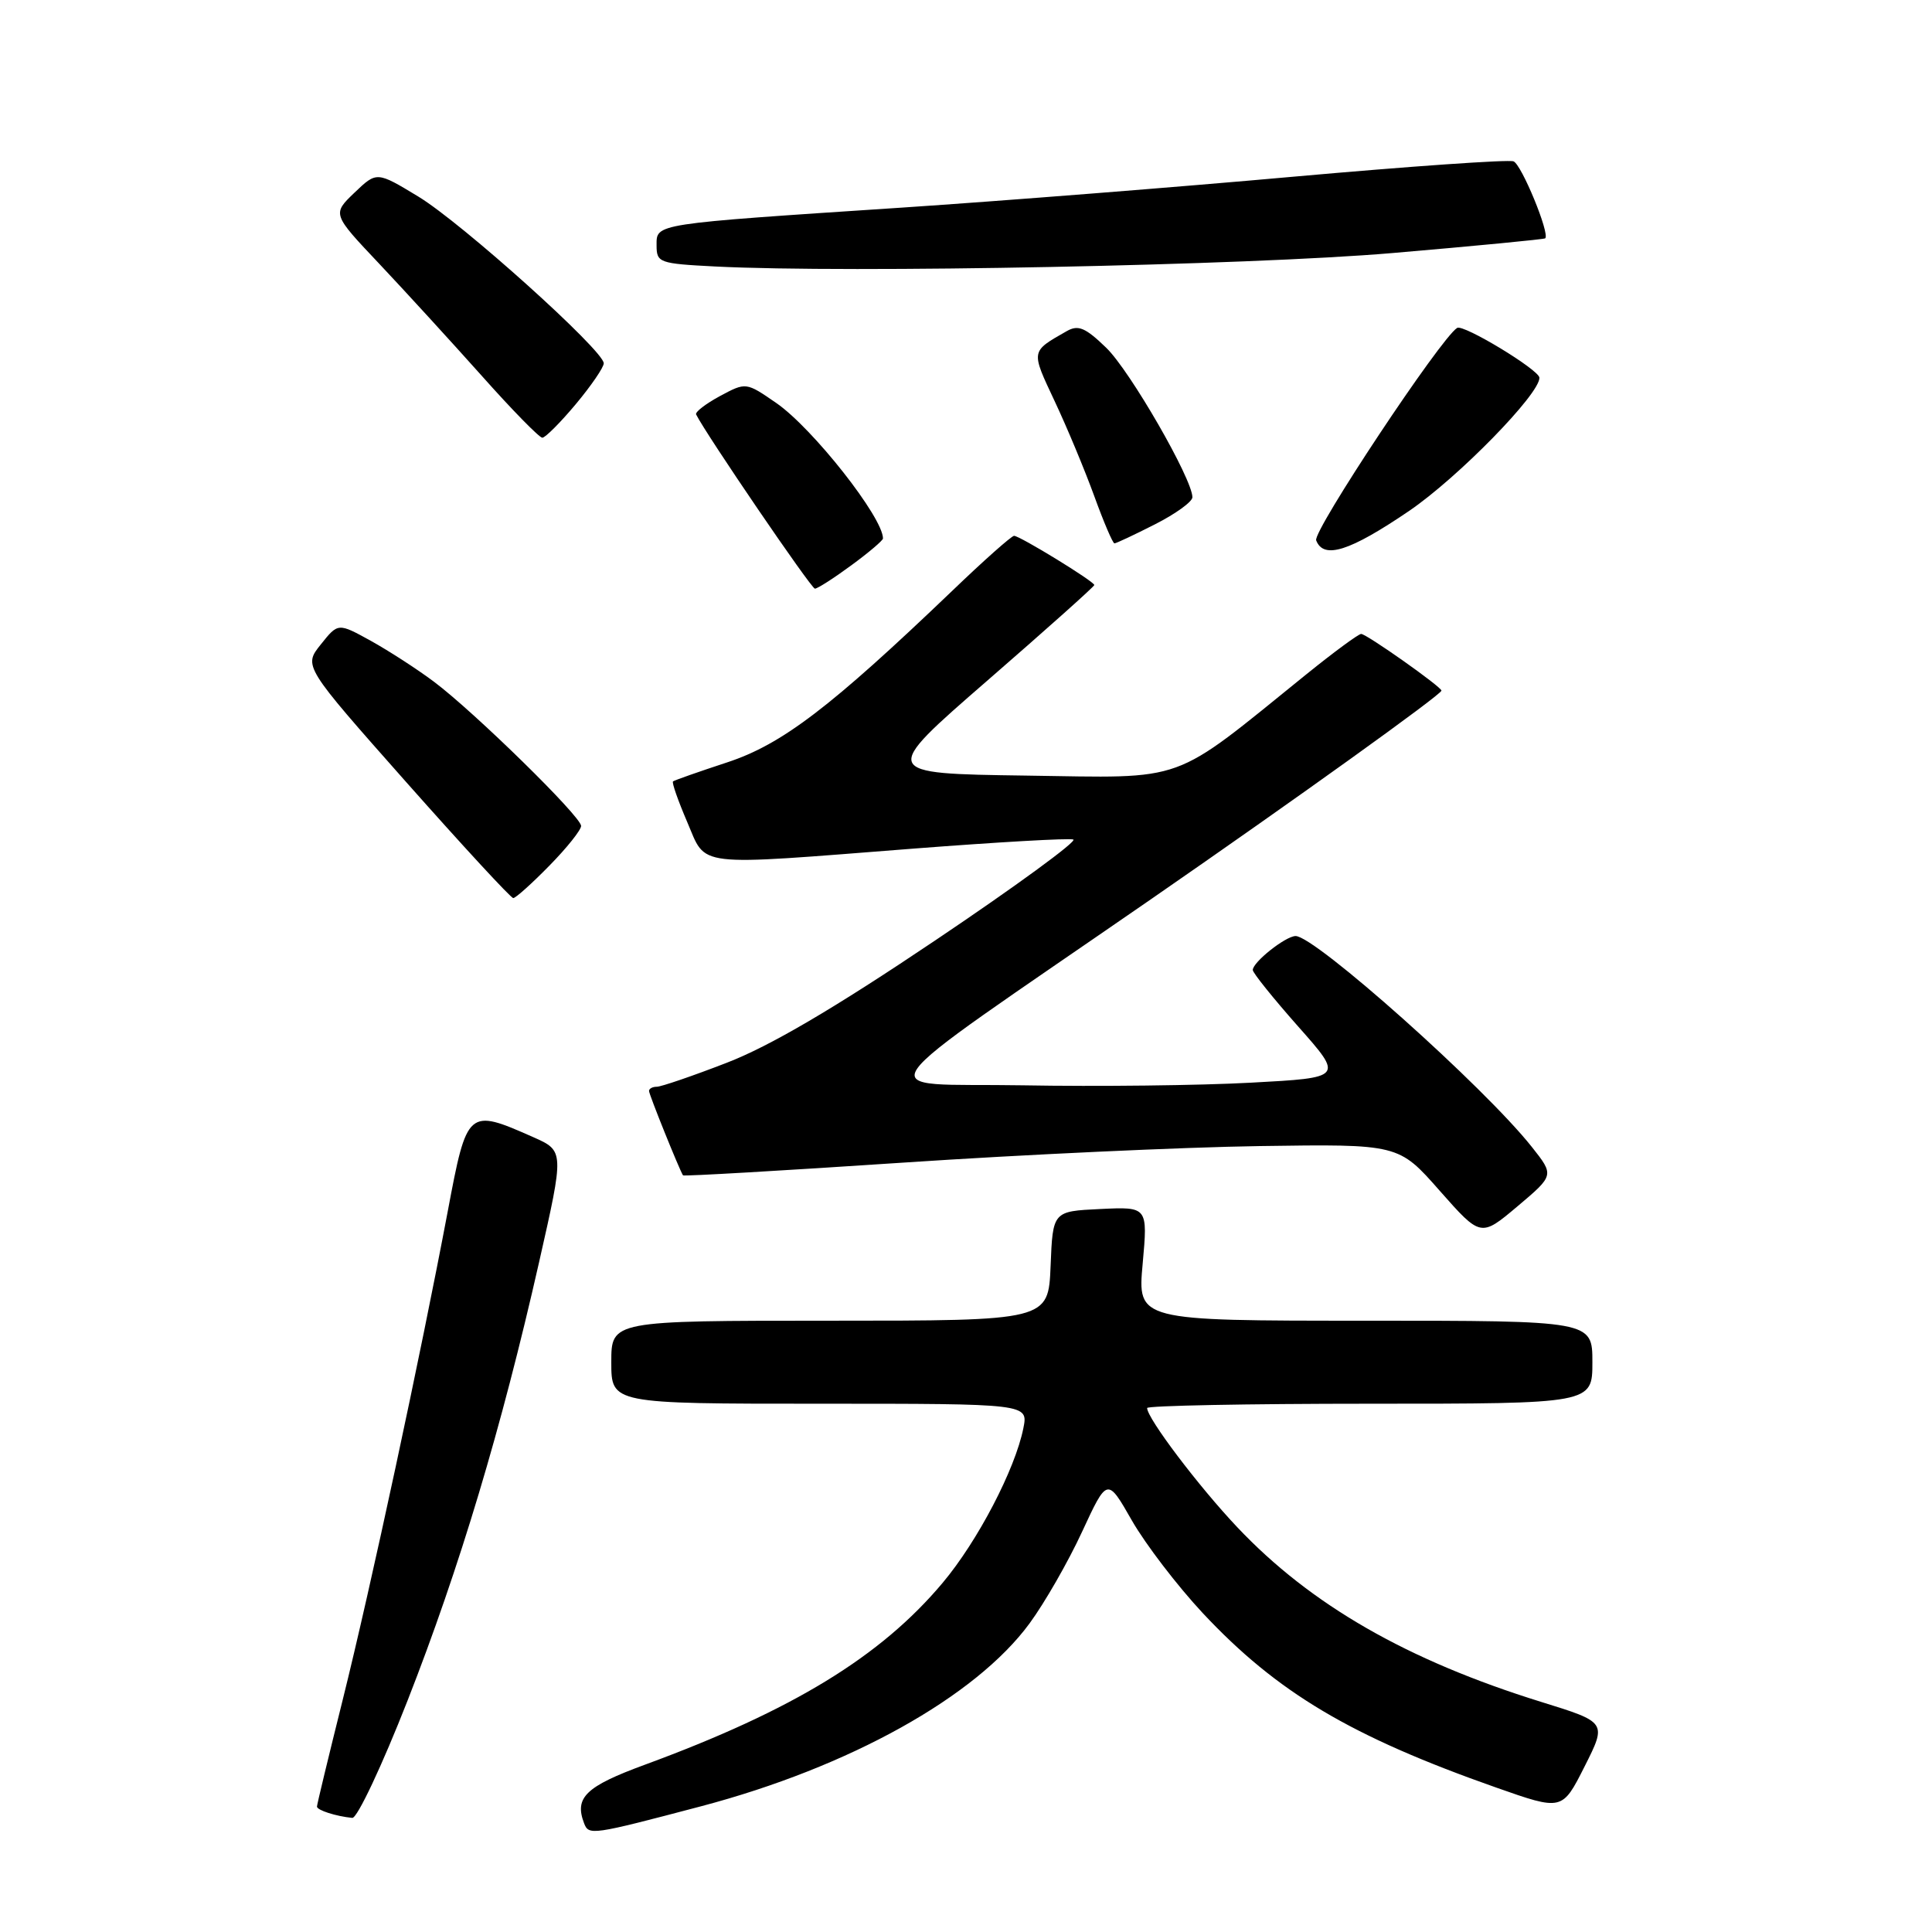 <?xml version="1.0" encoding="UTF-8" standalone="no"?>
<!DOCTYPE svg PUBLIC "-//W3C//DTD SVG 1.1//EN" "http://www.w3.org/Graphics/SVG/1.1/DTD/svg11.dtd" >
<svg xmlns="http://www.w3.org/2000/svg" xmlns:xlink="http://www.w3.org/1999/xlink" version="1.1" viewBox="0 0 256 256">
 <g >
 <path fill="currentColor"
d=" M 92.90 239.34 C 112.55 234.15 129.28 224.84 136.42 215.11 C 138.42 212.39 141.55 206.93 143.38 202.97 C 146.72 195.76 146.72 195.76 149.99 201.49 C 151.80 204.64 156.01 210.14 159.35 213.72 C 169.23 224.28 178.96 230.07 198.25 236.86 C 207.00 239.94 207.00 239.94 209.96 234.08 C 212.92 228.21 212.92 228.21 204.21 225.51 C 186.44 219.99 173.68 212.66 163.95 202.37 C 158.84 196.97 152.00 187.93 152.00 186.57 C 152.00 186.26 165.28 186.00 181.50 186.00 C 211.00 186.00 211.00 186.00 211.00 180.50 C 211.00 175.00 211.00 175.00 180.86 175.00 C 150.72 175.00 150.72 175.00 151.41 167.45 C 152.09 159.90 152.09 159.90 145.80 160.20 C 139.50 160.50 139.50 160.50 139.21 167.75 C 138.91 175.00 138.91 175.00 109.96 175.00 C 81.00 175.00 81.00 175.00 81.00 180.50 C 81.00 186.00 81.00 186.00 108.62 186.00 C 136.25 186.00 136.25 186.00 135.60 189.25 C 134.51 194.69 129.55 204.21 124.90 209.74 C 116.71 219.50 105.04 226.63 85.46 233.83 C 77.61 236.71 76.09 238.18 77.39 241.58 C 78.02 243.22 78.34 243.18 92.90 239.34 Z  M 54.01 225.32 C 60.88 207.79 66.45 189.24 71.43 167.25 C 74.77 152.50 74.77 152.50 70.64 150.67 C 61.99 146.84 61.88 146.94 59.33 160.50 C 55.73 179.58 49.13 210.31 45.42 225.20 C 43.54 232.73 42.00 239.11 42.00 239.38 C 42.00 239.86 44.52 240.67 46.68 240.88 C 47.33 240.95 50.63 233.94 54.01 225.32 Z  M 202.98 151.98 C 196.68 144.02 174.19 123.96 171.66 124.03 C 170.31 124.07 166.00 127.49 166.00 128.53 C 166.00 128.91 168.71 132.28 172.01 136.01 C 178.03 142.80 178.03 142.80 165.76 143.46 C 159.02 143.83 145.40 143.99 135.51 143.81 C 115.08 143.46 113.04 146.42 152.50 119.16 C 171.74 105.86 191.00 92.03 191.00 91.51 C 191.00 91.01 181.07 84.00 180.36 84.00 C 180.01 84.00 176.75 86.40 173.11 89.34 C 154.95 104.02 157.55 103.08 135.95 102.77 C 116.65 102.50 116.65 102.50 130.82 90.19 C 138.62 83.41 145.00 77.72 145.00 77.52 C 145.00 77.05 135.13 71.00 134.37 71.00 C 134.04 71.00 130.33 74.29 126.14 78.32 C 110.03 93.74 103.62 98.63 96.35 101.02 C 92.58 102.26 89.36 103.39 89.18 103.54 C 89.00 103.69 89.85 106.10 91.05 108.90 C 93.67 114.98 91.59 114.74 121.11 112.44 C 132.13 111.59 141.63 111.04 142.22 111.24 C 142.80 111.43 134.56 117.46 123.89 124.63 C 110.42 133.69 101.99 138.63 96.28 140.83 C 91.76 142.58 87.60 144.00 87.03 144.00 C 86.46 144.00 86.00 144.25 86.00 144.56 C 86.00 145.03 89.98 154.90 90.50 155.74 C 90.59 155.88 103.67 155.12 119.58 154.06 C 135.49 152.99 156.78 152.01 166.91 151.86 C 185.32 151.59 185.32 151.59 190.76 157.77 C 196.21 163.94 196.21 163.94 201.08 159.84 C 205.95 155.73 205.95 155.73 202.98 151.98 Z  M 72.79 114.71 C 75.11 112.35 77.00 109.98 77.00 109.44 C 77.00 108.20 62.87 94.36 57.50 90.33 C 55.30 88.68 51.54 86.25 49.15 84.92 C 44.80 82.52 44.80 82.52 42.51 85.39 C 40.21 88.26 40.21 88.26 53.82 103.63 C 61.31 112.08 67.69 119.00 68.01 119.00 C 68.33 119.00 70.48 117.07 72.79 114.71 Z  M 112.80 74.91 C 115.11 73.22 117.00 71.61 117.00 71.35 C 117.00 68.56 107.71 56.77 102.89 53.42 C 98.85 50.63 98.85 50.63 95.40 52.48 C 93.50 53.51 92.08 54.60 92.24 54.92 C 93.56 57.57 107.49 78.00 107.98 78.00 C 108.32 78.00 110.49 76.61 112.80 74.91 Z  M 186.70 67.71 C 193.18 63.30 204.05 52.19 203.98 50.05 C 203.95 49.01 193.92 42.93 193.08 43.45 C 190.90 44.80 173.93 70.37 174.40 71.60 C 175.38 74.15 178.83 73.06 186.70 67.71 Z  M 153.03 69.48 C 155.76 68.10 158.00 66.48 158.00 65.89 C 158.00 63.48 149.74 49.14 146.59 46.09 C 143.82 43.41 142.88 43.01 141.36 43.87 C 136.54 46.62 136.58 46.41 139.74 53.14 C 141.39 56.64 143.75 62.31 145.00 65.75 C 146.25 69.19 147.45 72.00 147.67 72.00 C 147.89 72.00 150.30 70.87 153.03 69.48 Z  M 76.29 53.56 C 78.33 51.12 80.00 48.68 80.00 48.14 C 80.00 46.45 61.18 29.53 55.42 26.04 C 49.92 22.71 49.92 22.71 46.97 25.53 C 44.02 28.36 44.02 28.36 50.26 34.96 C 53.69 38.60 59.79 45.27 63.82 49.78 C 67.84 54.30 71.46 58.00 71.86 58.00 C 72.25 58.00 74.25 56.00 76.29 53.56 Z  M 184.50 33.53 C 195.50 32.59 204.61 31.71 204.75 31.58 C 205.39 30.96 201.61 21.79 200.55 21.38 C 199.88 21.12 186.77 22.04 171.42 23.41 C 156.06 24.79 132.70 26.63 119.50 27.51 C 86.37 29.70 87.00 29.60 87.00 32.52 C 87.00 34.81 87.35 34.93 94.75 35.31 C 112.55 36.22 165.38 35.17 184.50 33.53 Z "/>
</g>
</svg>